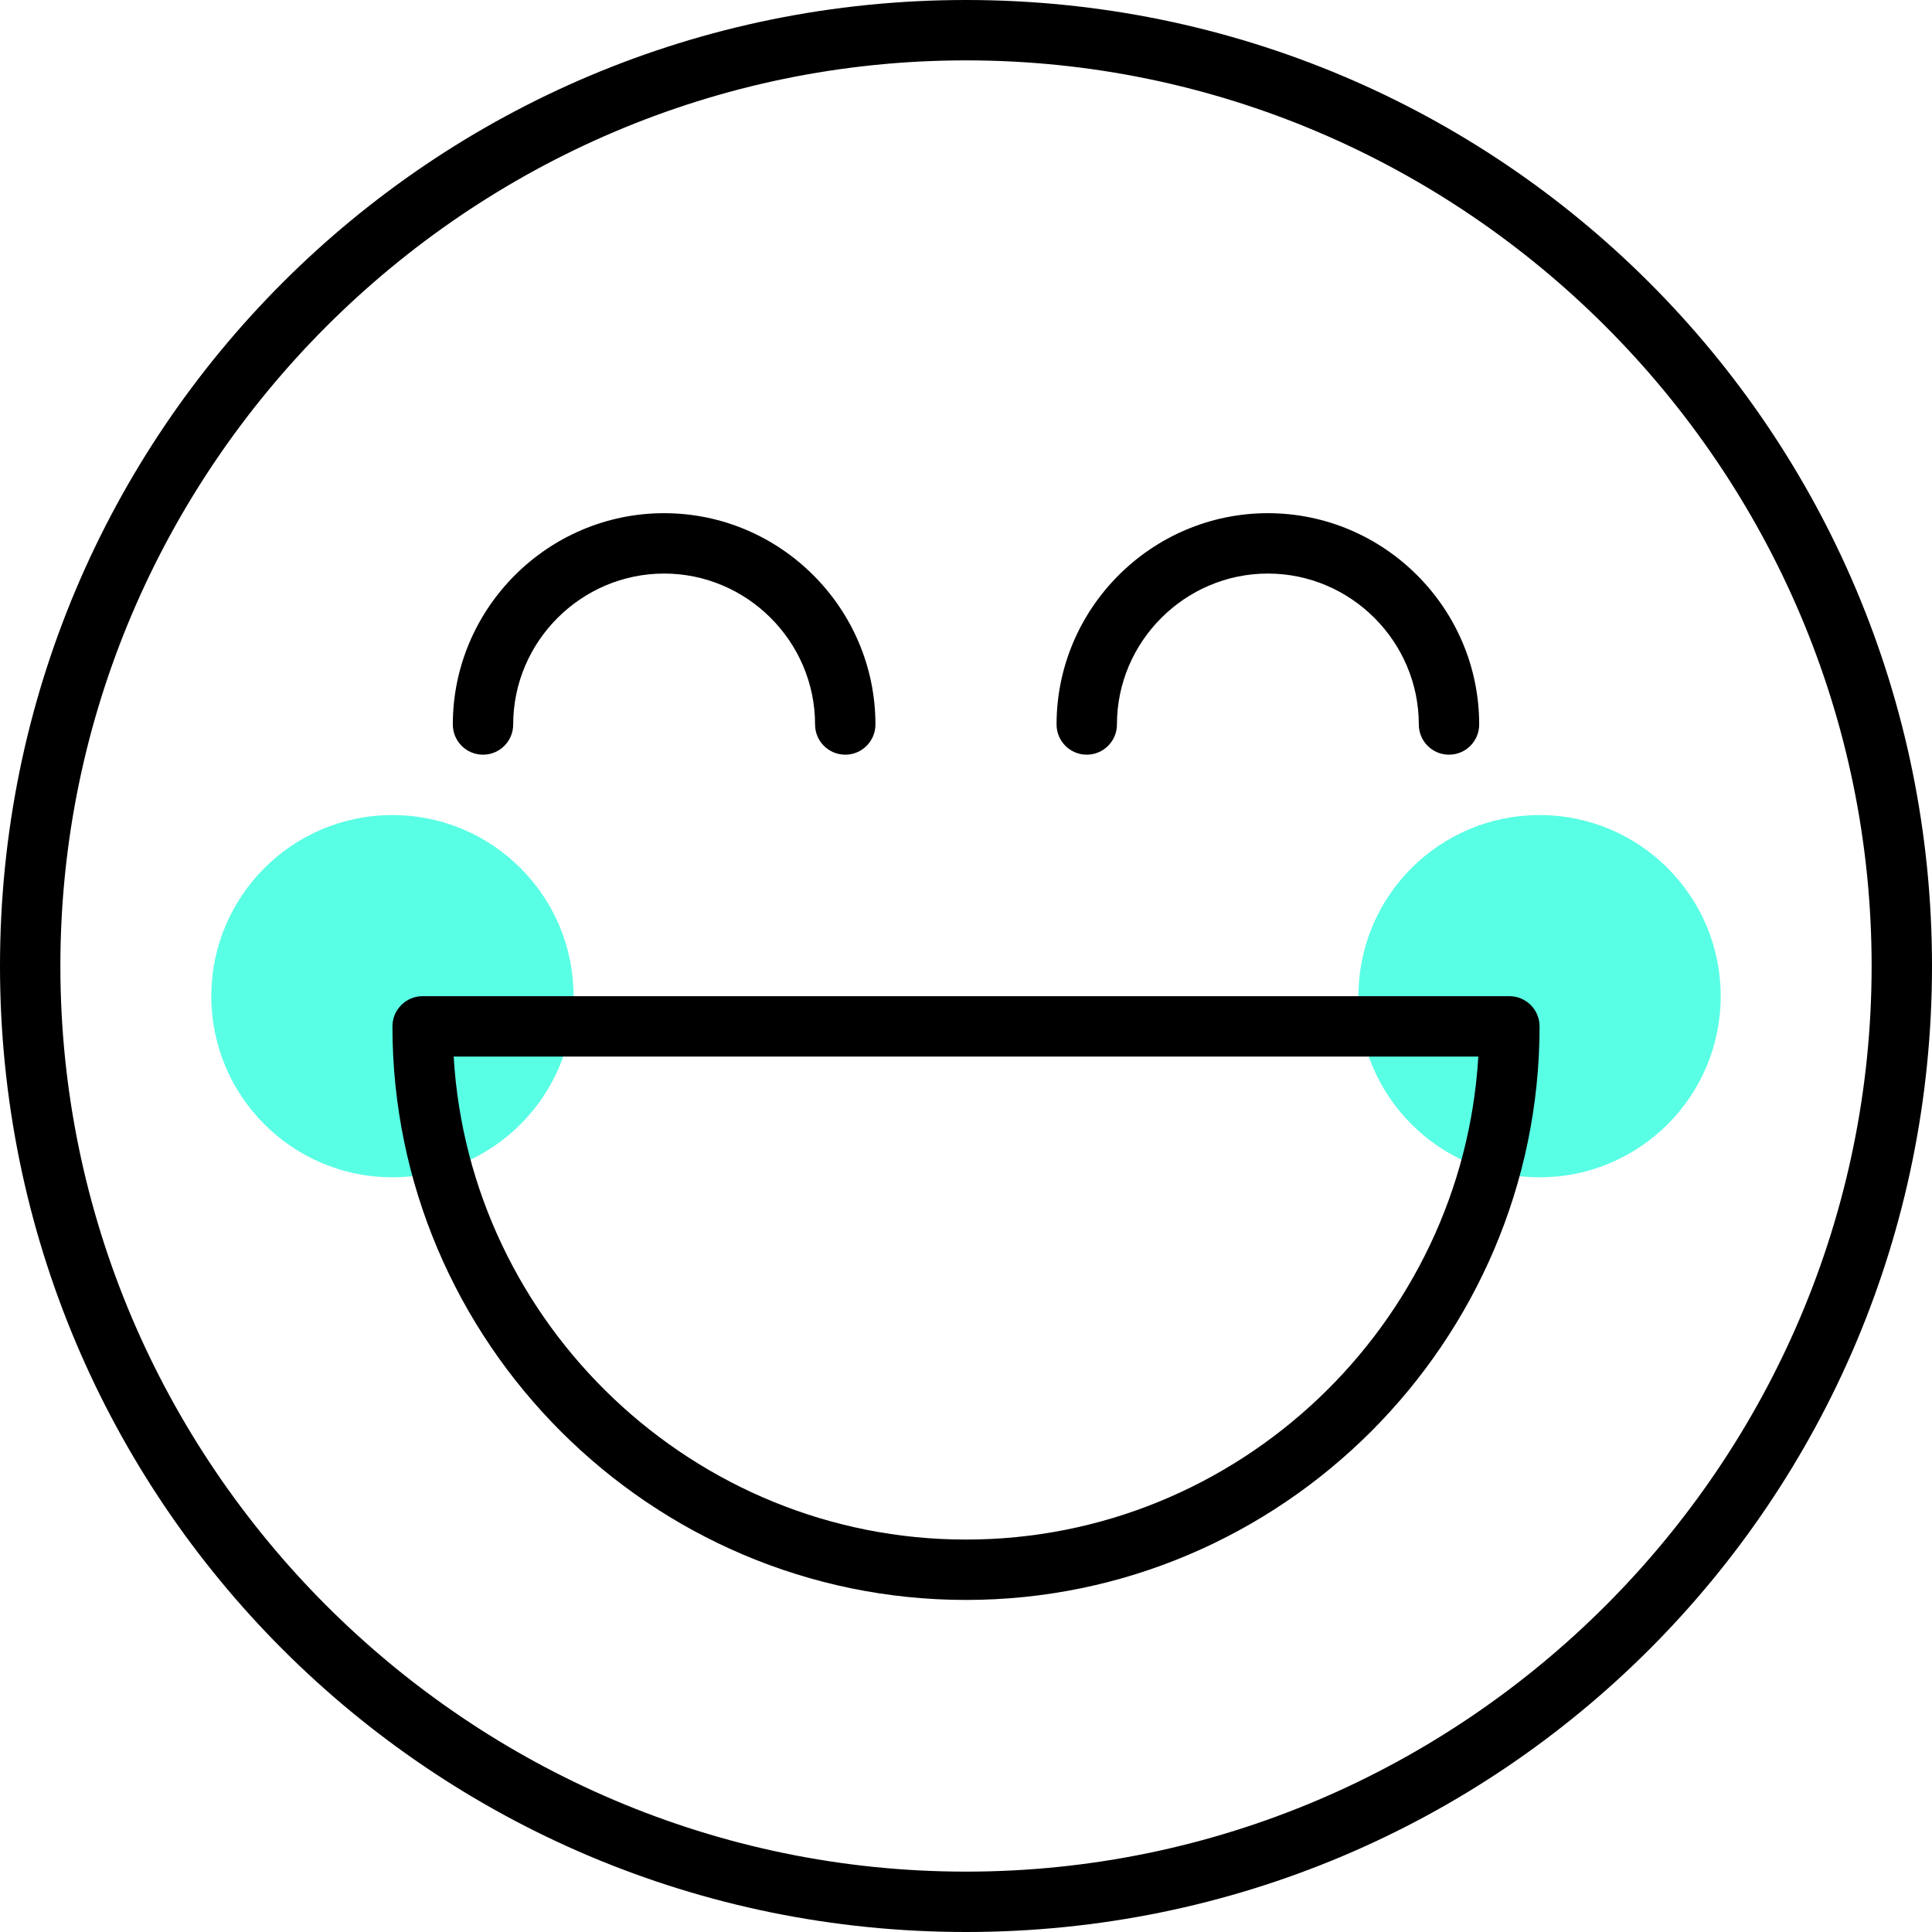 <svg width="64" height="64" viewBox="0 0 64 64" fill="none" xmlns="http://www.w3.org/2000/svg">
<path d="M51 39C54.314 39 57 36.314 57 33C57 29.686 54.314 27 51 27C47.686 27 45 29.686 45 33C45 36.314 47.686 39 51 39Z" fill="#59FFE4"/>
<path d="M13 39C16.314 39 19 36.314 19 33C19 29.686 16.314 27 13 27C9.686 27 7 29.686 7 33C7 36.314 9.686 39 13 39Z" fill="#59FFE4"/>
<path d="M32 2C48.5 2 62 15.5 62 32C62 48.5 48.5 62 32 62C15.5 62 2 48.5 2 32C2 15.5 15.5 2 32 2ZM32 0C14.3 0 0 14.3 0 32C0 49.7 14.3 64 32 64C49.7 64 64 49.7 64 32C64 14.3 49.7 0 32 0Z" fill="black"/>
<path fill-rule="evenodd" clip-rule="evenodd" d="M13 34C13 33.448 13.448 33 14 33H50C50.552 33 51 33.448 51 34C51 44.452 42.452 53 32 53C21.548 53 13 44.452 13 34ZM15.029 35C15.552 43.887 22.988 51 32 51C41.012 51 48.448 43.887 48.971 35H15.029Z" fill="black"/>
<path fill-rule="evenodd" clip-rule="evenodd" d="M42 19C39.252 19 37 21.252 37 24C37 24.552 36.552 25 36 25C35.448 25 35 24.552 35 24C35 20.148 38.148 17 42 17C45.852 17 49 20.148 49 24C49 24.552 48.552 25 48 25C47.448 25 47 24.552 47 24C47 21.252 44.748 19 42 19Z" fill="black"/>
<path fill-rule="evenodd" clip-rule="evenodd" d="M22 19C19.252 19 17 21.252 17 24C17 24.552 16.552 25 16 25C15.448 25 15 24.552 15 24C15 20.148 18.148 17 22 17C25.852 17 29 20.148 29 24C29 24.552 28.552 25 28 25C27.448 25 27 24.552 27 24C27 21.252 24.748 19 22 19Z" fill="black"/>
</svg>
